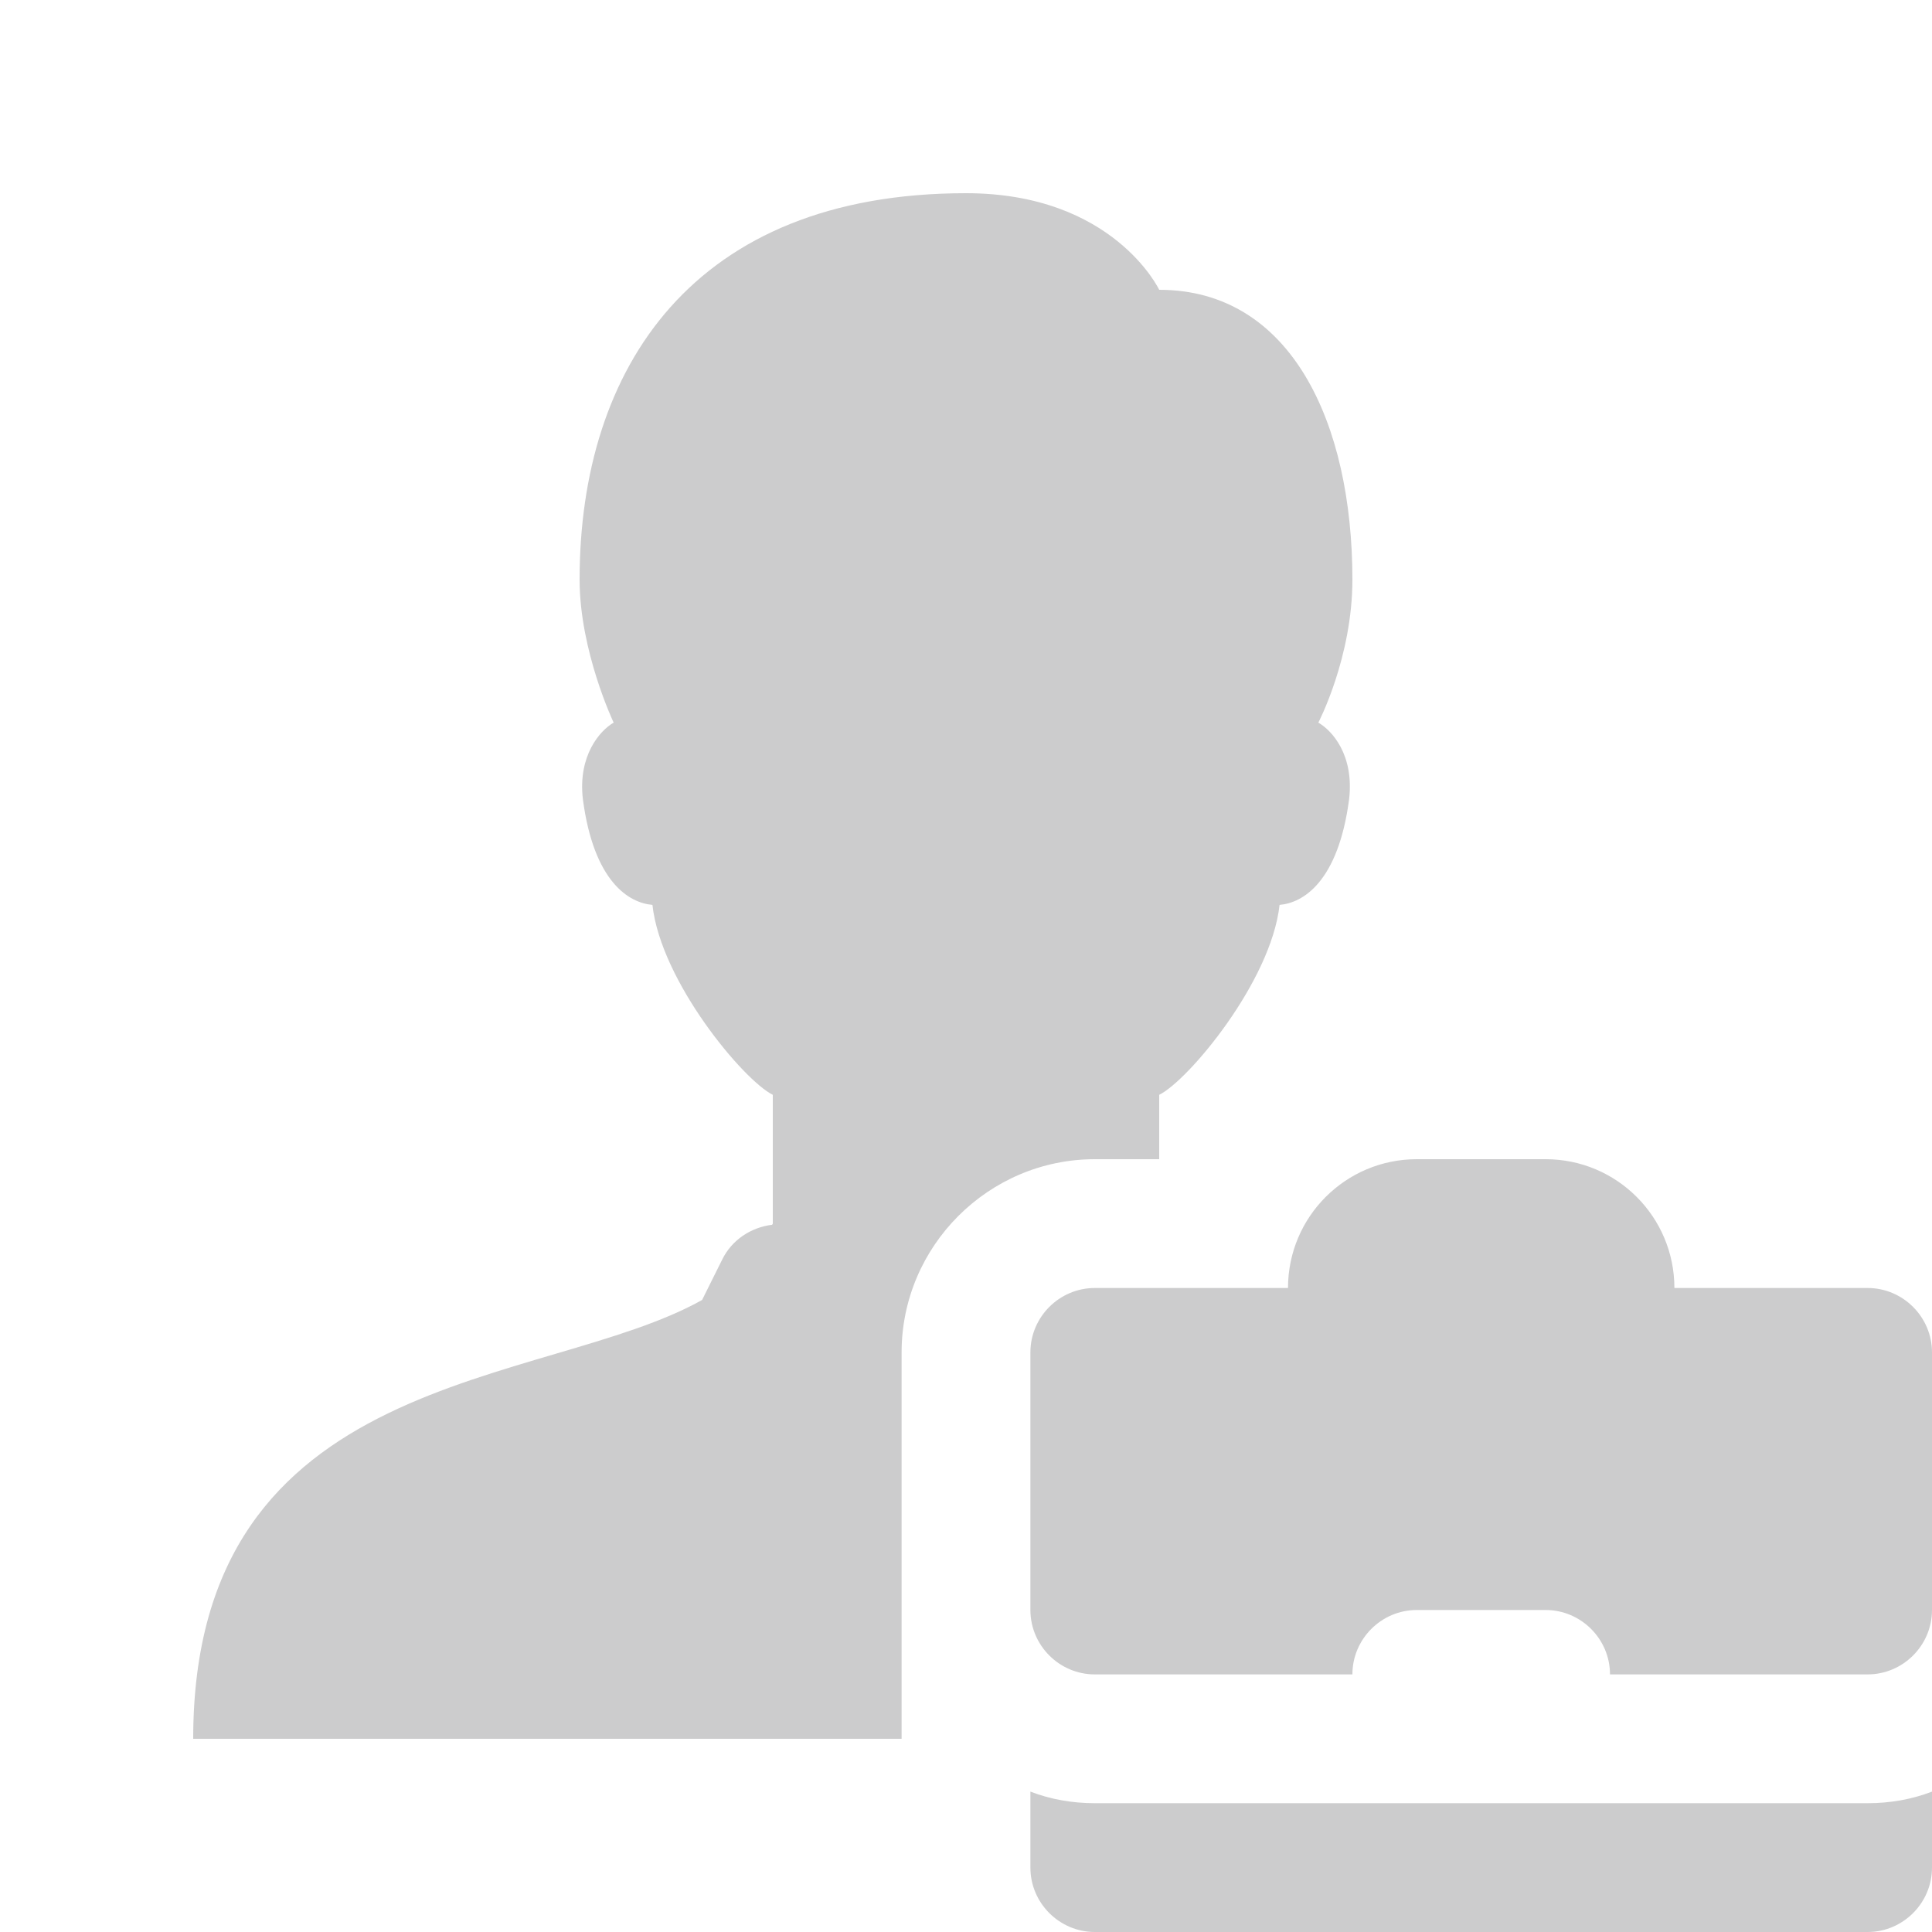 <svg width="30" height="30" viewBox="0 0 30 30" fill="none" xmlns="http://www.w3.org/2000/svg">
<path d="M15 3C10.76 3 9 5.72 9 9C9 10.11 9.529 11.221 9.529 11.221C9.319 11.341 8.971 11.73 9.051 12.41C9.221 13.7 9.771 14.021 10.131 14.051C10.261 15.241 11.55 16.78 12 17V19C11.998 19.007 11.992 19.011 11.99 19.018C11.659 19.059 11.364 19.254 11.215 19.557L10.902 20.186C8.434 21.569 3 21.226 3 27H14V21C14 19.35 15.35 18 17 18H18V17C18.45 16.78 19.739 15.241 19.869 14.051C20.229 14.021 20.779 13.7 20.949 12.41C21.029 11.72 20.681 11.341 20.471 11.221C20.471 11.221 21 10.21 21 9C21 6.57 20.05 4.5 18 4.5C18 4.5 17.29 3 15 3ZM22 18C20.895 18 20 18.895 20 20H17C16.45 20 16 20.45 16 21V25C16 25.55 16.45 26 17 26H21C21 25.45 21.45 25 22 25H24C24.55 25 25 25.45 25 26H29C29.55 26 30 25.55 30 25V21C30 20.45 29.55 20 29 20H26C26 18.895 25.105 18 24 18H22ZM16 27.82V29C16 29.55 16.45 30 17 30H29C29.55 30 30 29.55 30 29V27.82C29.69 27.94 29.35 28 29 28H17C16.65 28 16.31 27.94 16 27.82Z" fill="#6E6E71" fill-opacity="0.35"/>
</svg>
